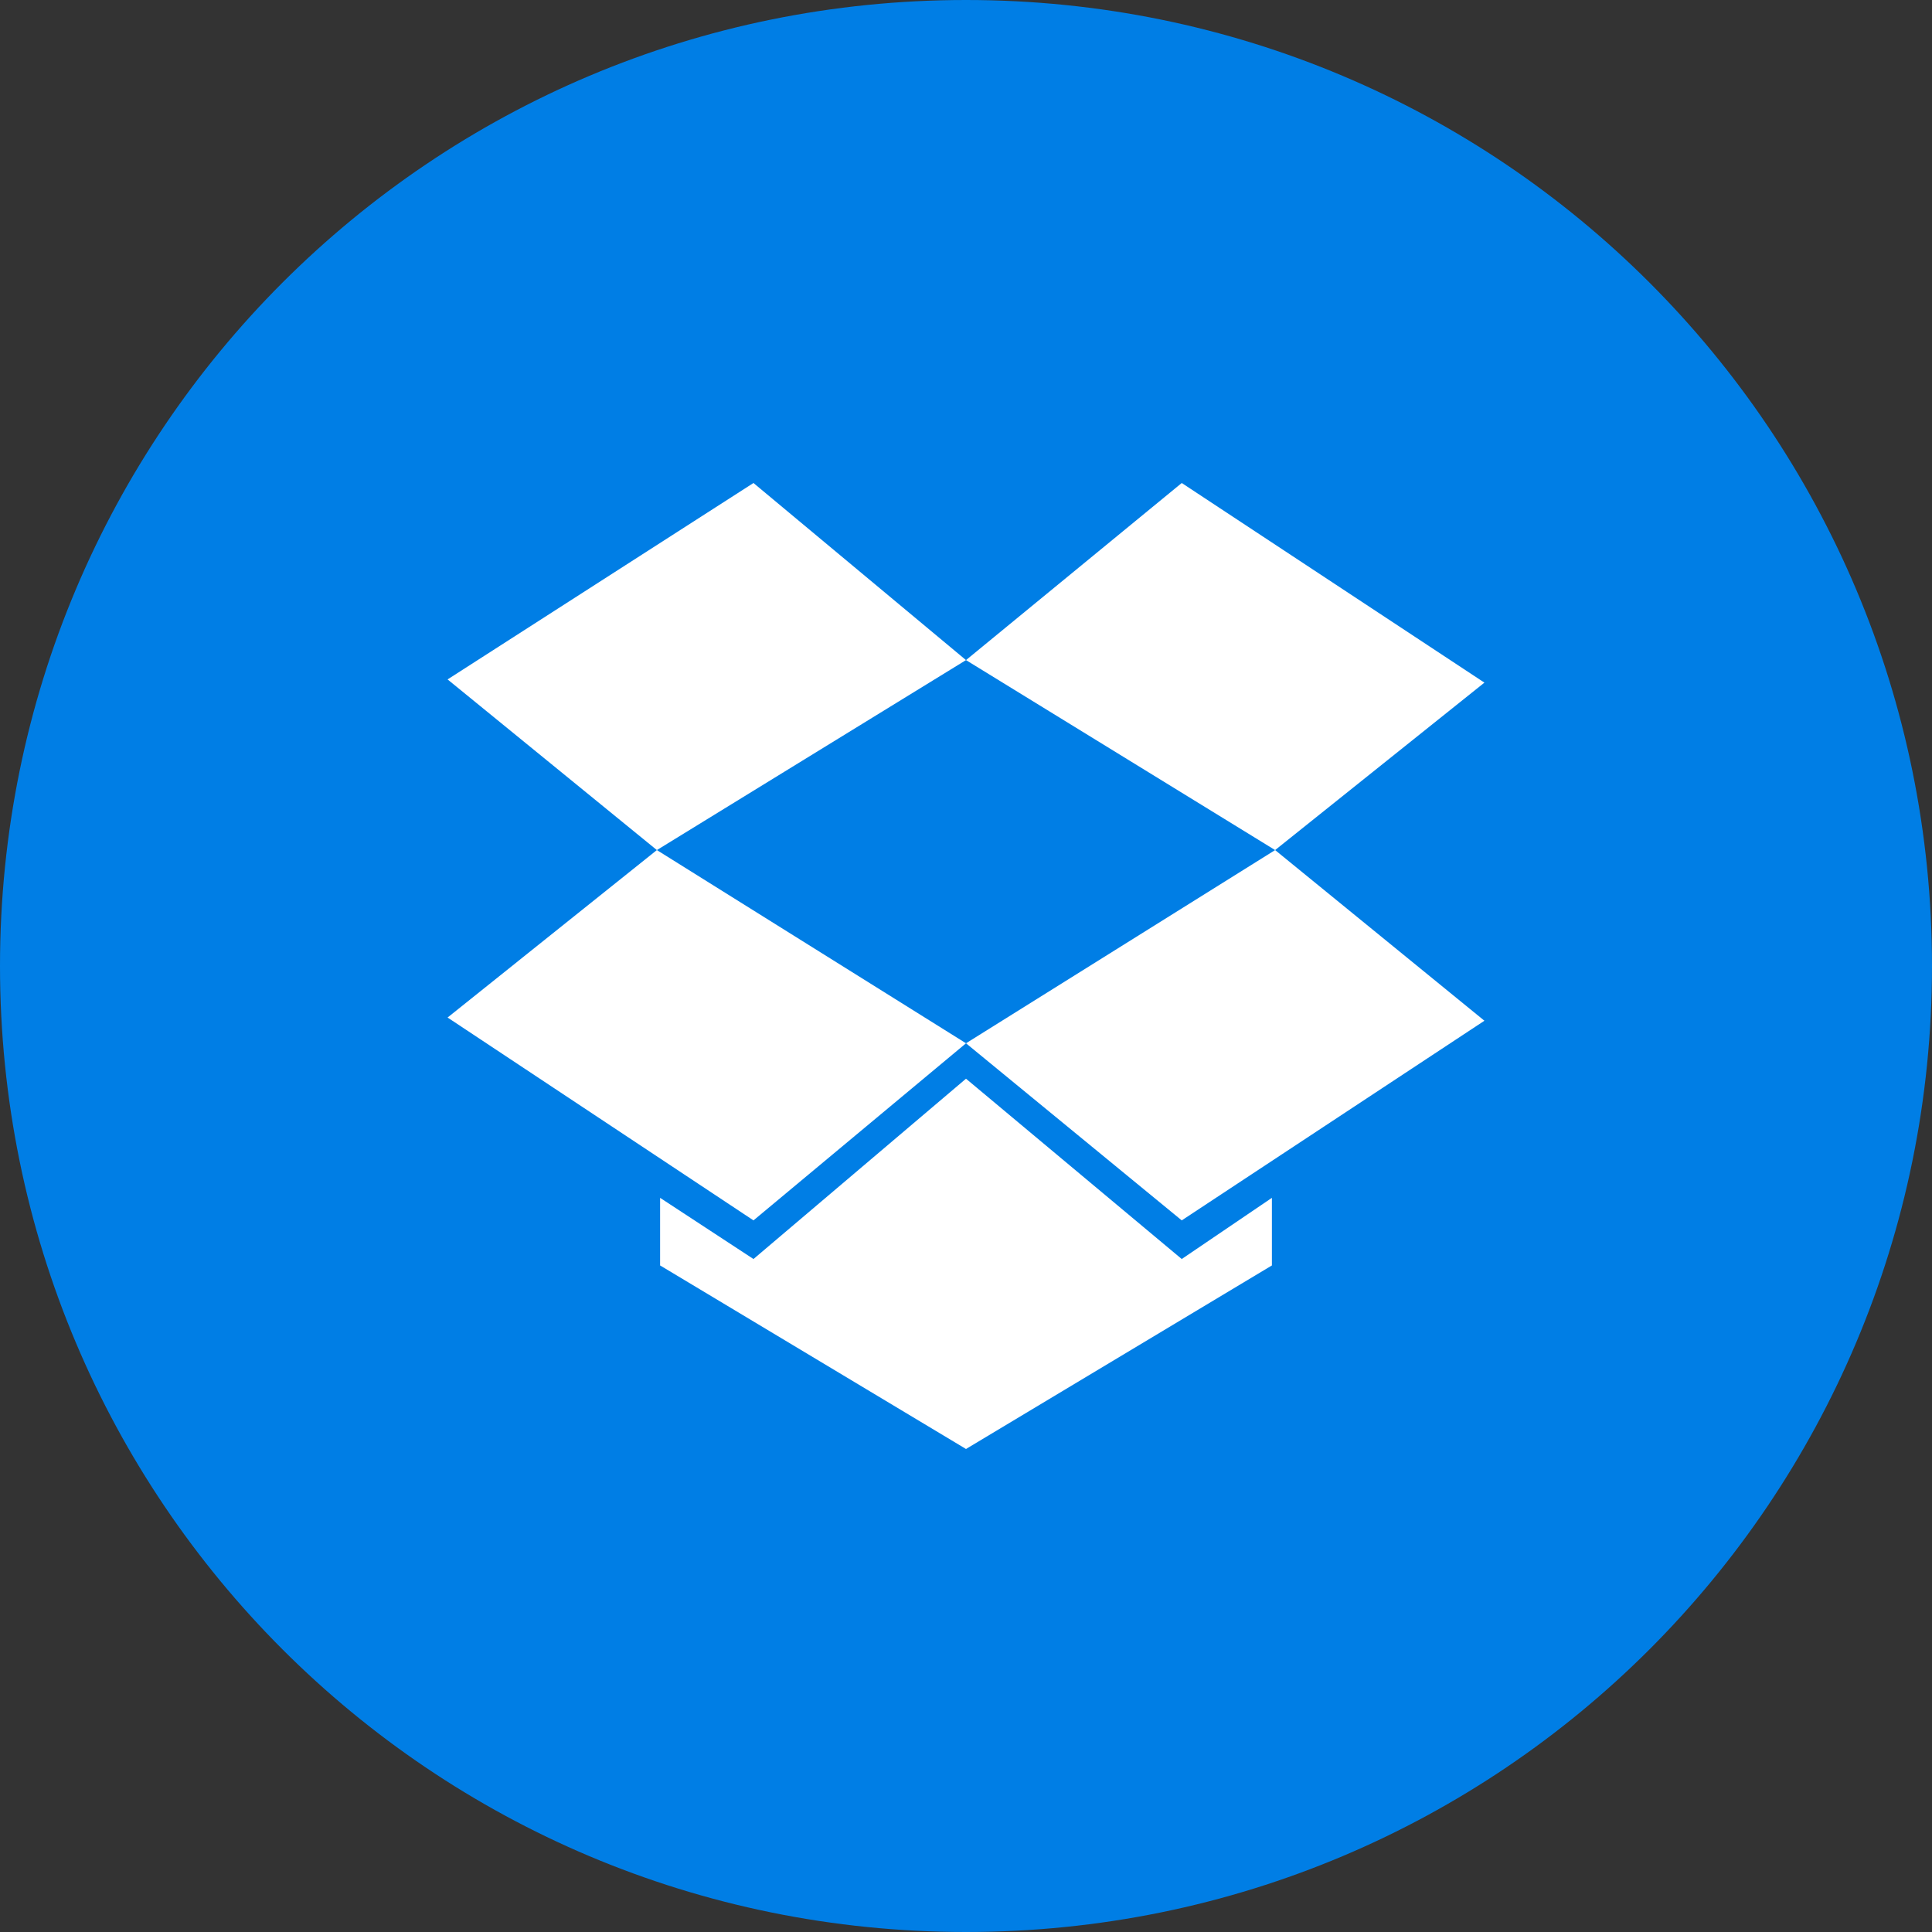 <?xml version="1.0" encoding="utf-8"?>
<!-- Generator: Adobe Illustrator 21.0.2, SVG Export Plug-In . SVG Version: 6.00 Build 0)  -->
<svg version="1.1" id="Layer_1" xmlns="http://www.w3.org/2000/svg" xmlns:xlink="http://www.w3.org/1999/xlink" x="0px" y="0px"
	 viewBox="0 0 60 60" style="enable-background:new 0 0 60 60;" xml:space="preserve">
<rect x="0" y="0" width="60" height="60" fill="#333333" stroke="none"/>
<style type="text/css">
	.st0{fill:#3D5A98;}
	.st1{fill:#FFFFFF;}
	.st2{fill:#005CFF;}
	.st3{fill:#FF6600;}
	.st4{fill-rule:evenodd;clip-rule:evenodd;fill:#FFFFFF;}
	.st5{fill:#007EE5;}
	.st6{fill:#DC4E41;}
	.st7{fill:#2EDE73;}
	.st8{fill:#405DE6;}
	.st9{fill:#EA4C89;}
	.st10{fill:#0084FF;}
	.st11{fill:#1D66D8;}
	.st12{fill:#0077B5;}
	.st13{fill:#FF4500;}
	.st14{fill:none;}
	.st15{fill:#1DA1F2;}
	.st16{fill:#303D4D;}
	.st17{fill:#BD081C;}
	.st18{fill:#F9EC31;}
	.st19{fill:#00AFF0;}
	.st20{fill:#32B8E8;}
	.st21{fill:#CD201F;}
	.st22{fill:#F29100;}
	.st23{fill:#00749A;}
	.st24{fill:#00AB6C;}
	.st25{fill-rule:evenodd;clip-rule:evenodd;fill:#FF6600;}
	.st26{fill:#FB0A84;}
</style>
<g id="XMLID_371_">
	<path id="XMLID_764_" class="st5" d="M30,60L30,60C13.4,60,0,46.6,0,30v0C0,13.4,13.4,0,30,0h0c16.6,0,30,13.4,30,30v0
		C60,46.6,46.6,60,30,60z"/>
	<g id="XMLID_755_">
		<g id="XMLID_756_">
			<polygon id="XMLID_762_" class="st1" points="23.4,15 13.9,21.1 20.4,26.4 30,20.5 			"/>
			<polygon id="XMLID_761_" class="st1" points="13.9,31.6 23.4,37.9 30,32.4 20.4,26.4 			"/>
			<polygon id="XMLID_760_" class="st1" points="30,32.4 36.7,37.9 46.1,31.7 39.6,26.4 			"/>
			<polygon id="XMLID_759_" class="st1" points="46.1,21.2 36.7,15 30,20.5 39.6,26.4 			"/>
			<polygon id="XMLID_758_" class="st1" points="30,33.5 23.4,39.1 20.5,37.2 20.5,39.3 30,45 39.5,39.3 39.5,37.2 36.7,39.1 			"/>
		</g>
	</g>
</g>
</svg>
